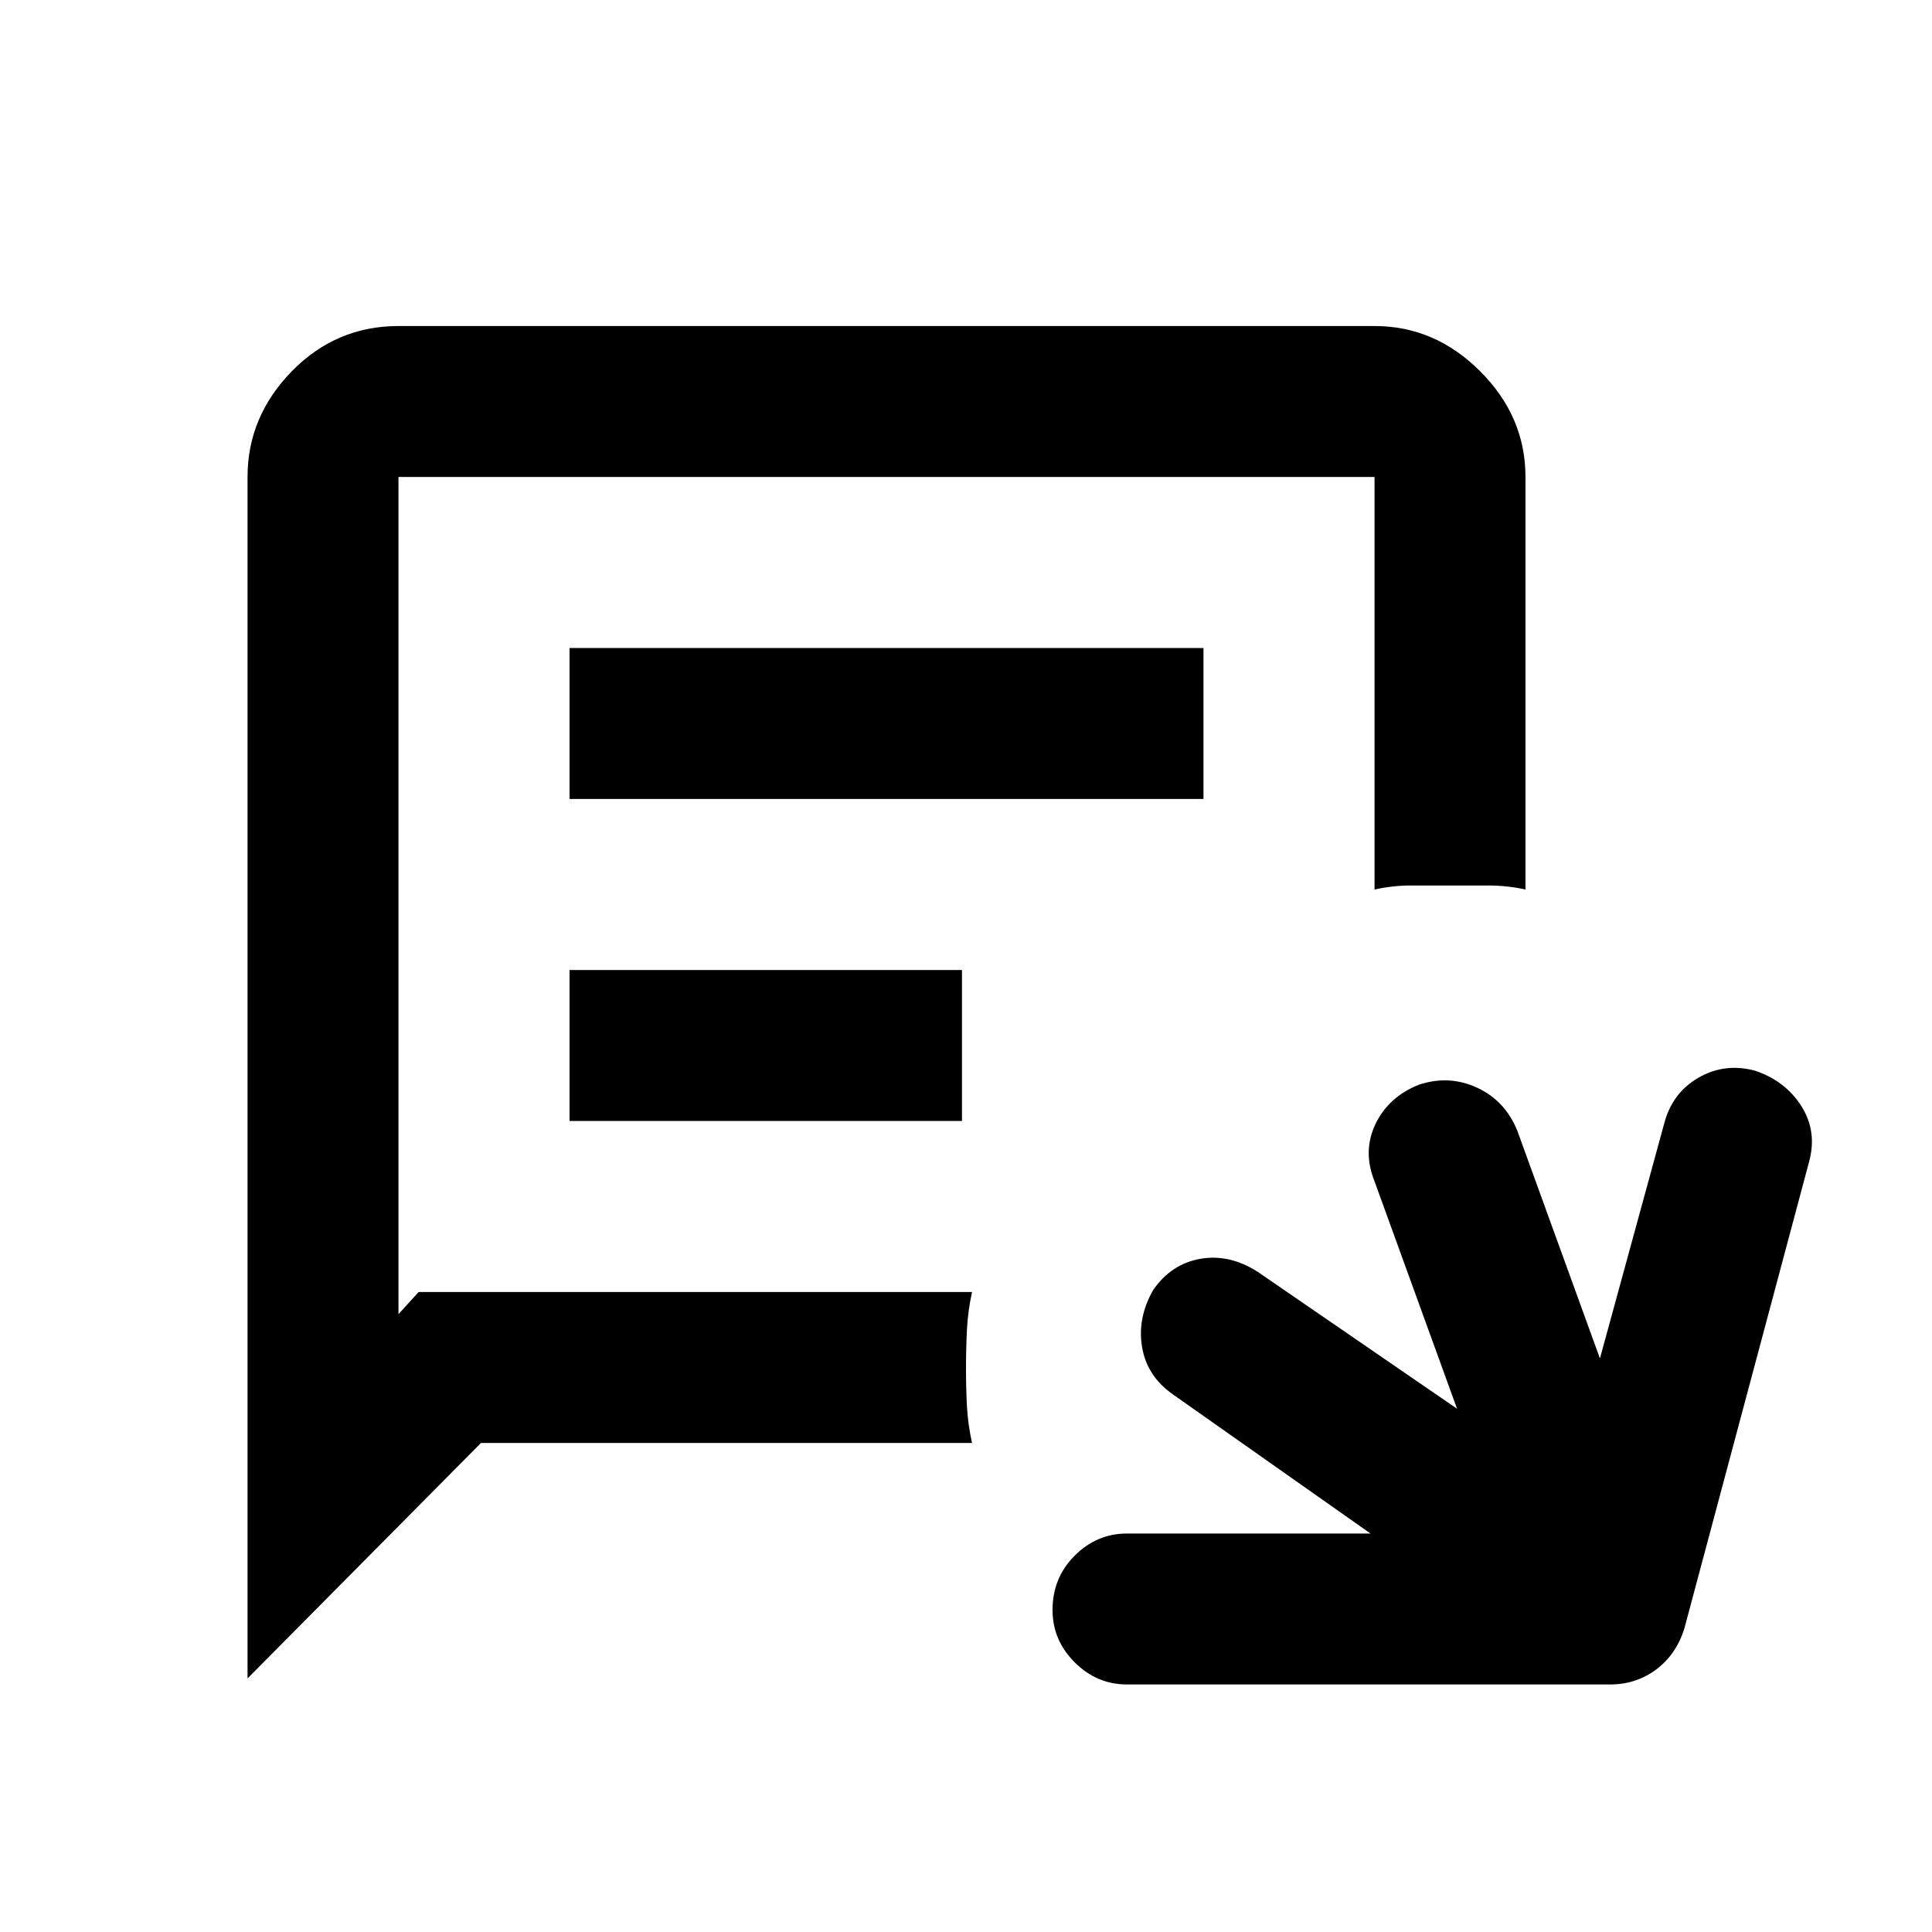 <svg xmlns="http://www.w3.org/2000/svg" height="24" width="24"><path d="M14 20.925q-.375 0-.65-.275t-.275-.65q0-.4.275-.675t.65-.275h3.025l-2.45-1.725q-.325-.225-.387-.587-.063-.363.137-.713.225-.325.588-.388.362-.062.712.163l2.475 1.7-1.025-2.825q-.15-.375.012-.713.163-.337.538-.487.375-.125.725.037.35.163.5.538l1.025 2.825.8-2.925q.1-.375.425-.563.325-.187.7-.087.375.125.575.437.2.313.1.688l-1.55 5.8q-.1.325-.35.513-.25.187-.575.187ZM3.075 20.85V5.925q0-.75.55-1.313.55-.562 1.325-.562h12.125q.75 0 1.312.562.563.563.563 1.313v5.125q-.225-.05-.462-.05h-.963q-.225 0-.45.05V5.925H4.95v10.4l.25-.275h6.875q-.05.225-.063.462Q12 16.75 12 17t.012.475q.013.225.063.45h-6.1Zm4-10.925V8.05h7.875v1.875Zm0 4V12.05h4.875v1.875Z"/></svg>